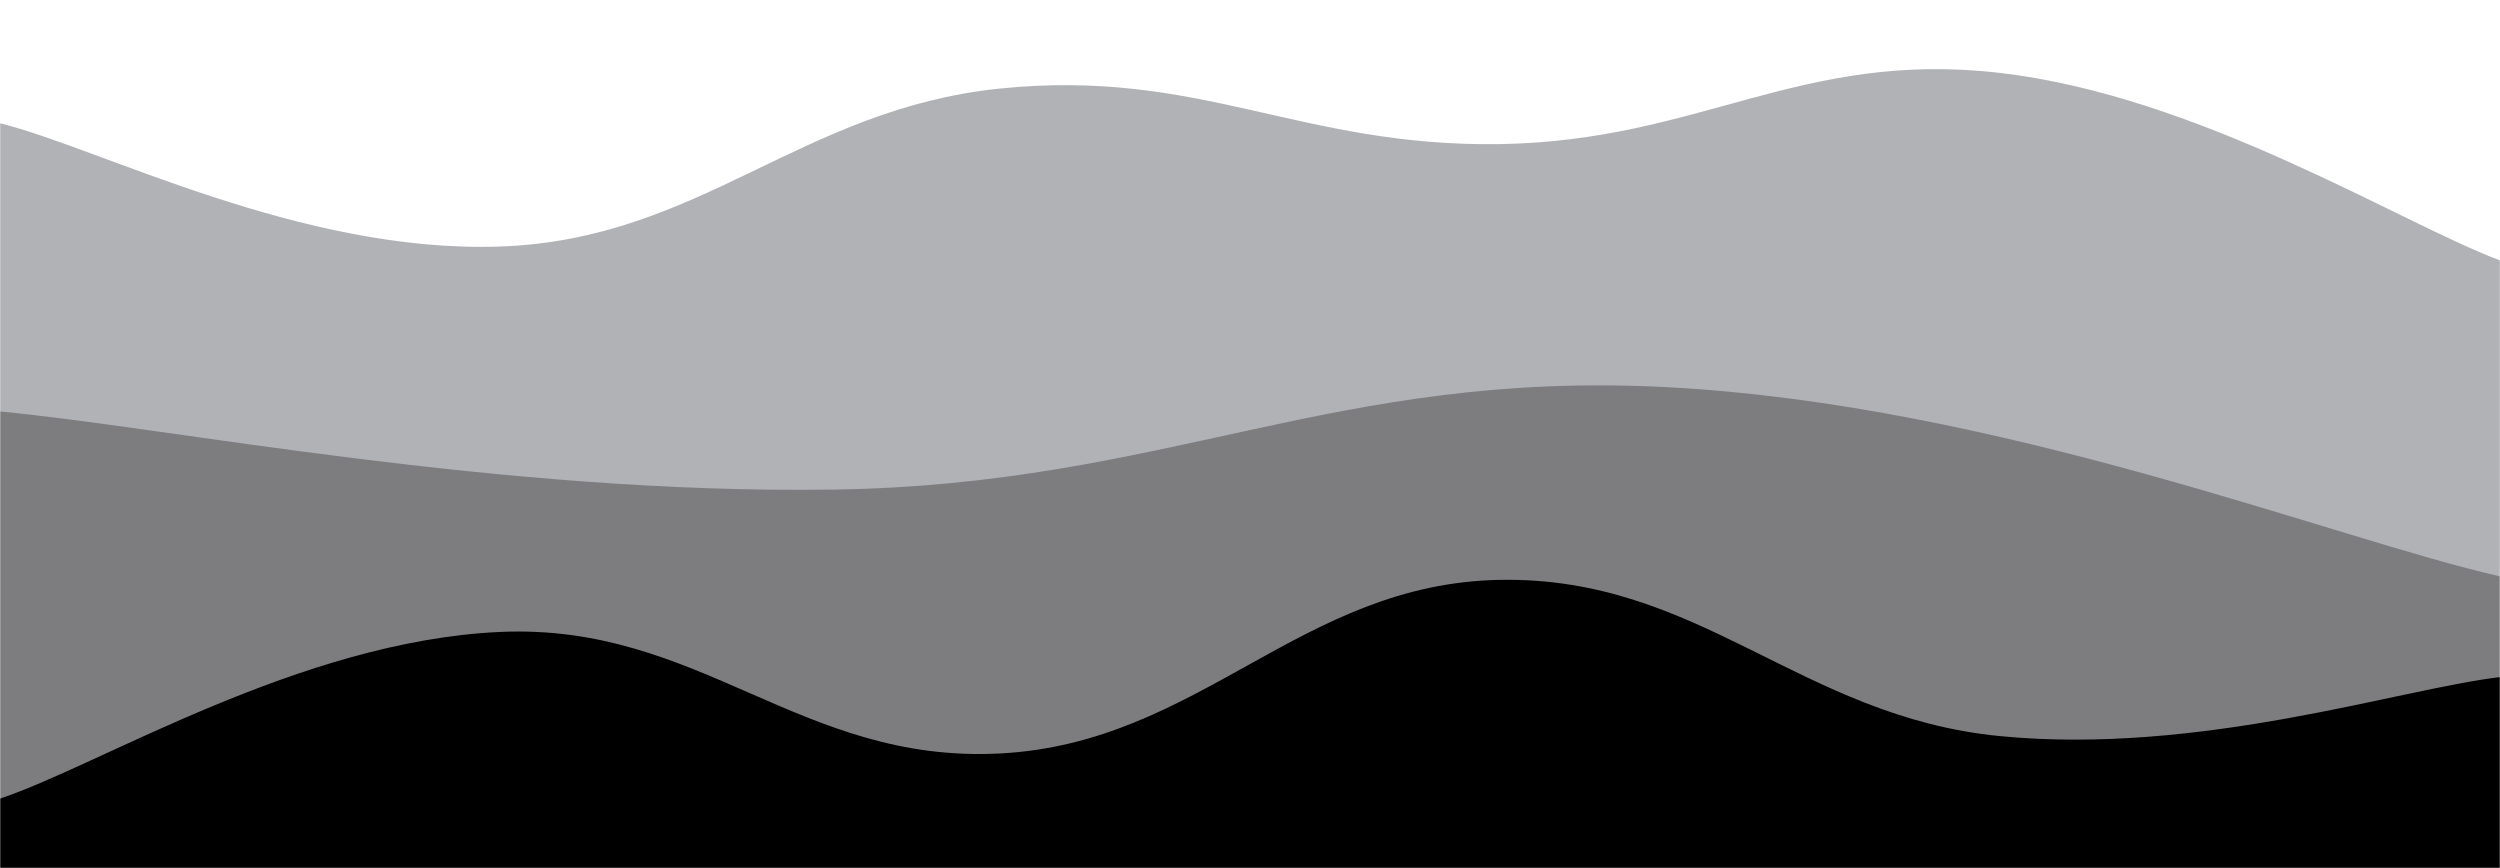 <svg xmlns="http://www.w3.org/2000/svg" version="1.1" xmlns:xlink="http://www.w3.org/1999/xlink" xmlns:svgjs="http://svgjs.dev/svgjs" width="1440" height="500" preserveAspectRatio="none" viewBox="0 0 1440 500"><g mask="url(&quot;#SvgjsMask1096&quot;)" fill="none"><path d="M 0,71 C 57.6,85.2 172.8,146 288,142 C 403.2,138 460.8,62.8 576,51 C 691.2,39.2 748.8,84.8 864,83 C 979.2,81.2 1036.8,28.6 1152,42 C 1267.2,55.4 1382.4,128.4 1440,150L1440 500L0 500z" fill="rgba(176, 178, 182, 1)"></path><path d="M 0,237 C 96,246 288,284.8 480,282 C 672,279.2 768,213 960,223 C 1152,233 1344,310.2 1440,332L1440 500L0 500z" fill="rgba(125, 125, 128, 1)"></path><path d="M 0,460 C 57.6,440.8 172.8,369.2 288,364 C 403.2,358.8 460.8,440 576,434 C 691.2,428 748.8,336 864,334 C 979.2,332 1036.8,412.8 1152,424 C 1267.2,435.2 1382.4,396.8 1440,390L1440 500L0 500z" fill="rgba(0, 0, 0, 1)"></path></g><defs><mask id="SvgjsMask1096"><rect width="1440" height="500" fill="#ffffff"></rect></mask></defs></svg>